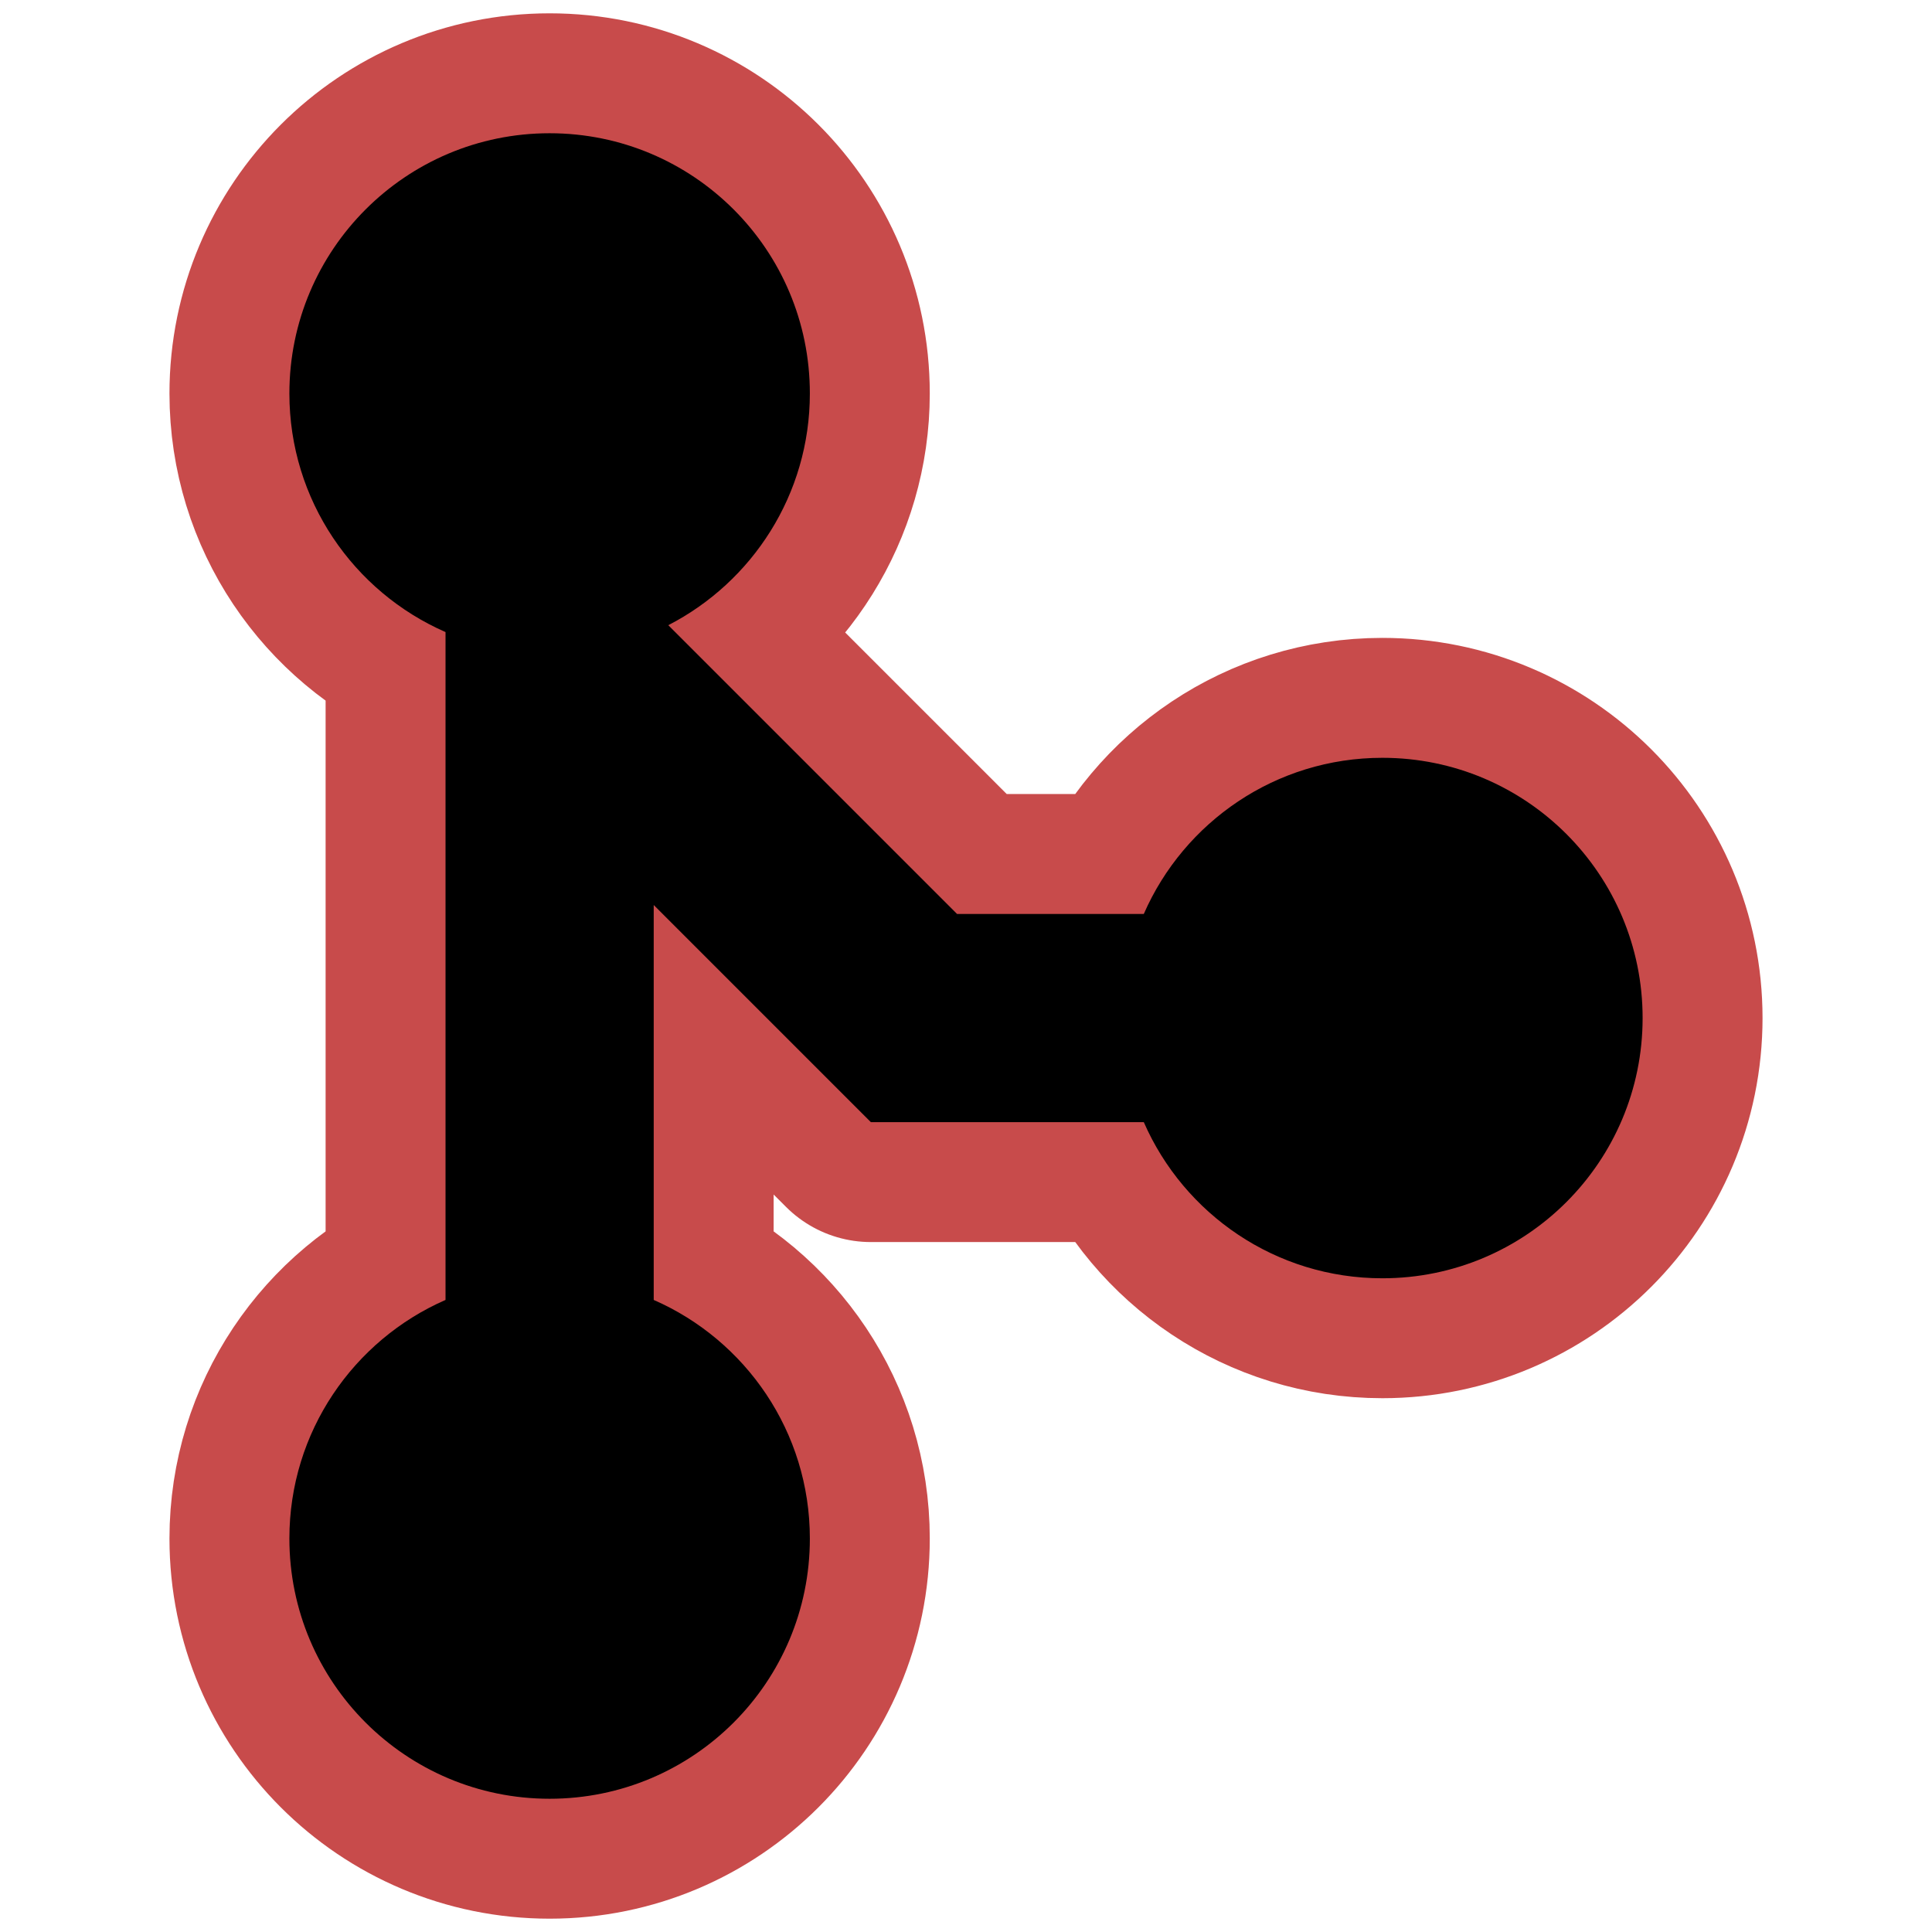 <!DOCTYPE svg PUBLIC "-//W3C//DTD SVG 1.1//EN" "http://www.w3.org/Graphics/SVG/1.1/DTD/svg11.dtd">
<!-- Uploaded to: SVG Repo, www.svgrepo.com, Transformed by: SVG Repo Mixer Tools -->
<svg width="800px" height="800px" viewBox="-1.28 -1.28 18.56 18.56" fill="none" xmlns="http://www.w3.org/2000/svg">
<g id="SVGRepo_bgCarrier" stroke-width="0"/>
<g id="SVGRepo_tracerCarrier" stroke-linecap="round" stroke-linejoin="round" stroke="#c84b4b" stroke-width="2.304" data-darkreader-inline-stroke="" style="--darkreader-inline-stroke: #c35656;"> <path d="M5.14 4.726C5.947 4.311 6.5 3.47 6.5 2.5C6.5 1.119 5.381 0 4 0C2.619 0 1.5 1.119 1.5 2.5C1.5 3.525 2.117 4.406 3 4.792V11.208C2.117 11.594 1.5 12.475 1.5 13.5C1.5 14.881 2.619 16 4 16C5.381 16 6.5 14.881 6.5 13.5C6.5 12.475 5.883 11.594 5 11.208V7.414L7.086 9.5H9.708C10.094 10.383 10.975 11 12 11C13.381 11 14.5 9.881 14.5 8.5C14.5 7.119 13.381 6 12 6C10.975 6 10.094 6.617 9.708 7.5H7.914L5.14 4.726Z" fill="#000000" data-darkreader-inline-fill="" style="--darkreader-inline-fill: #000000;"/> </g>
<g id="SVGRepo_iconCarrier"> <path d="M5.14 4.726C5.947 4.311 6.5 3.47 6.5 2.5C6.5 1.119 5.381 0 4 0C2.619 0 1.5 1.119 1.5 2.5C1.5 3.525 2.117 4.406 3 4.792V11.208C2.117 11.594 1.5 12.475 1.5 13.5C1.5 14.881 2.619 16 4 16C5.381 16 6.5 14.881 6.5 13.5C6.5 12.475 5.883 11.594 5 11.208V7.414L7.086 9.5H9.708C10.094 10.383 10.975 11 12 11C13.381 11 14.5 9.881 14.5 8.5C14.5 7.119 13.381 6 12 6C10.975 6 10.094 6.617 9.708 7.5H7.914L5.14 4.726Z" fill="#000000" data-darkreader-inline-fill="" style="--darkreader-inline-fill: #000000;"/> </g>
</svg>
